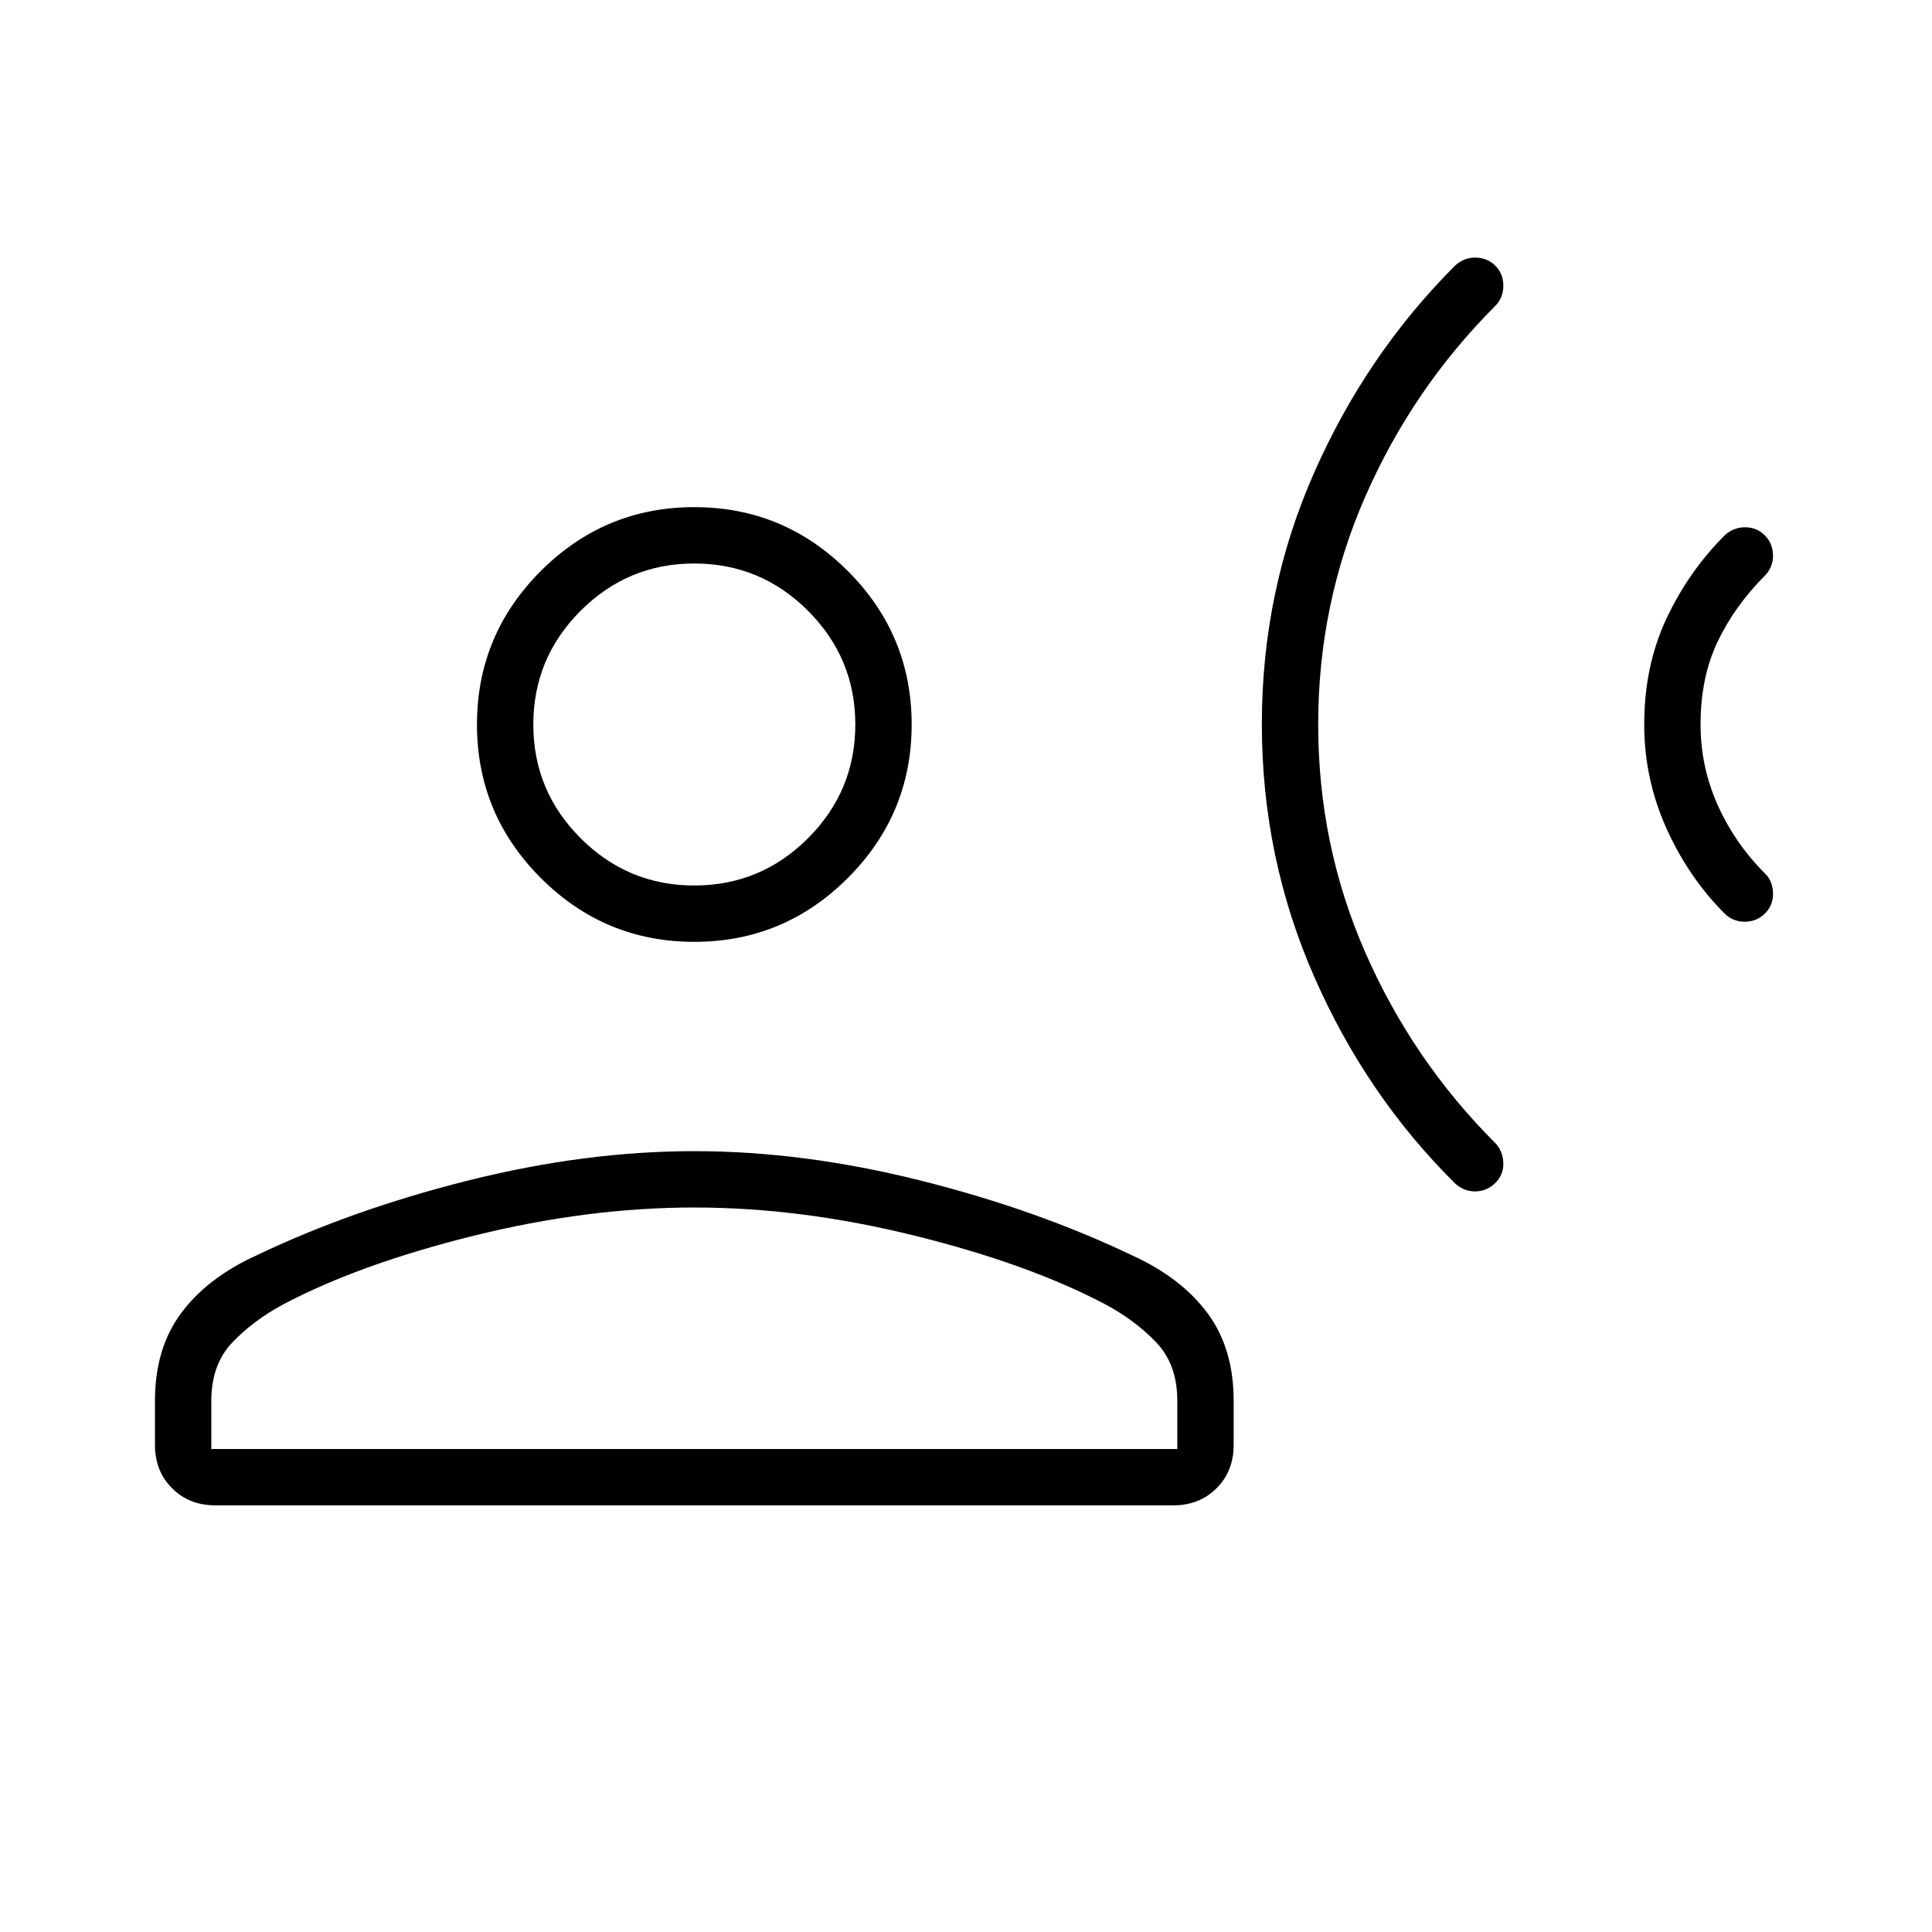 <svg xmlns="http://www.w3.org/2000/svg" height="24" viewBox="0 -960 960 960" width="24"><path d="M857-694q1.882-1.846 4.549-2.923 2.667-1.077 5.49-1.077 5.961 0 9.961 4.093 4 4.092 4 10.074 0 2.833-1.077 5.42-1.077 2.587-2.923 4.413-15 15-23.5 32.787T845-600q0 21 8.5 40t23.5 34q2.133 2.113 3.067 4.679.933 2.566.933 5.585 0 5.736-4.093 9.736-4.092 4-10.074 4-2.833 0-5.42-1.077-2.587-1.077-4.413-2.923-18-18-29-42.5T817-600q0-29 11-52.5t29-41.5ZM723-828q1.92-1.846 4.48-2.923 2.56-1.077 5.44-1.077 6.08 0 10.08 4.018t4 9.891q0 3.091-1.067 5.678-1.066 2.587-2.933 4.413-41 41-64.5 94.5T655-600q0 60 23.5 113.5T743-392q1.867 1.882 2.933 4.549 1.067 2.667 1.067 5.804 0 5.647-4.17 9.647t-9.943 4q-2.887 0-5.432-1.077-2.546-1.077-4.455-2.923-44.066-43.584-70.033-102.792T627-600.176q0-66.177 26-125.001Q679-784 723-828ZM345-492q-44.55 0-76.275-31.725Q237-555.45 237-600q0-44.55 31.725-76.275Q300.45-708 345-708q44.55 0 76.275 31.725Q453-644.55 453-600q0 44.55-31.725 76.275Q389.55-492 345-492ZM77-242v-22q0-26 13-43.5t37-28.5q48-23 106-37.5T345-388q54 0 112 14.5T563-336q24 11 37 28.5t13 43.5v22q0 13-8.5 21.5T583-212H107q-13 0-21.5-8.5T77-242Zm28 2h480v-24q0-18-10.5-29T549-312q-38-20-94.5-34T345-360q-53 0-109.5 14T141-312q-15 8-25.5 19T105-264v24Zm240-280q33 0 56.5-23.5T425-600q0-33-23.5-56.5T345-680q-33 0-56.5 23.5T265-600q0 33 23.5 56.5T345-520Zm0-80Zm0 360Z"/></svg>